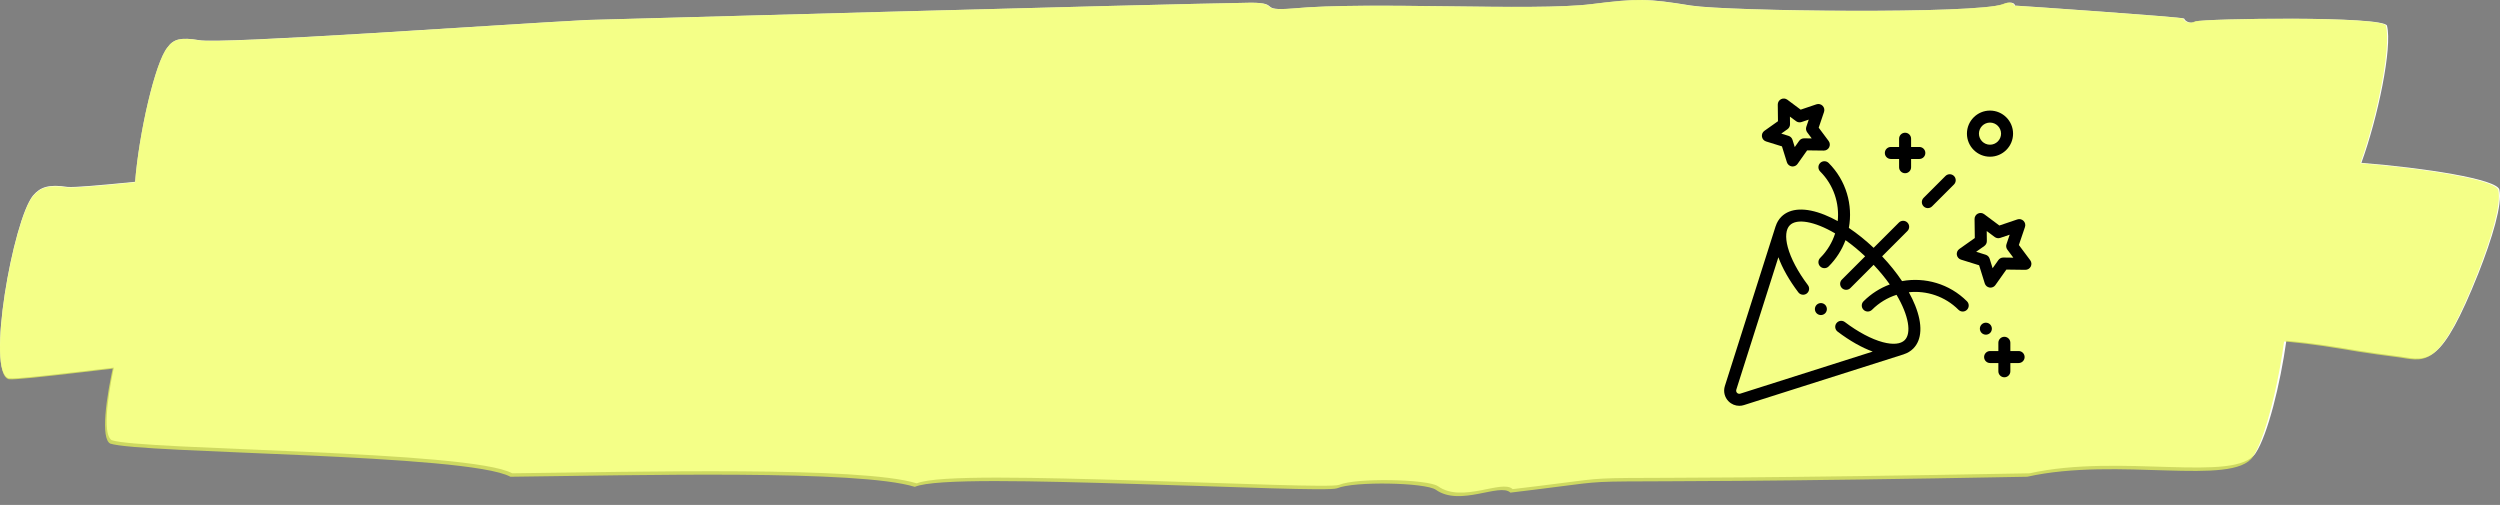 <?xml version="1.0" encoding="UTF-8"?>
<svg width="203px" height="41px" viewBox="0 0 203 41" version="1.1" xmlns="http://www.w3.org/2000/svg" xmlns:xlink="http://www.w3.org/1999/xlink">
    <rect x="0" y="0" width="203" height="41" fill="#808080" stroke="none"/>
    <title>Group 4</title>
    <g id="Page-1" stroke="none" stroke-width="1" fill="none" fill-rule="evenodd">
        <g id="Desktop-HD" transform="translate(-1122, -282)">
            <g id="Group-4" transform="translate(1122, 282)">
                <g id="Group-3" fill-rule="nonzero">
                    <path d="M137.334,0.454 C140.406,0.921 160.459,1.155 162.678,0.337 C163.19,0.103 163.616,0.22 163.616,0.454 C163.787,0.454 177.355,1.389 177.355,1.506 C177.44,1.739 177.867,1.973 178.293,1.739 C178.976,1.506 193.653,1.272 193.824,2.09 C194.272,3.844 193.086,9.549 191.744,13.224 C196.809,13.624 202.795,14.54 202.954,15.411 C203.21,16.58 202.357,19.384 201.248,22.189 C198.261,29.667 197.152,29.317 195.018,28.966 C192.202,28.616 190.24,28.265 190.24,28.265 C188.459,27.967 186.952,27.779 185.652,27.669 C185.161,31.175 184.143,35.303 183.157,36.796 C181.536,39.249 172.149,36.796 164.811,38.431 C120.95,39.249 135.713,38.198 122.827,39.717 C121.974,38.899 118.732,40.885 116.769,39.483 C115.916,38.899 110.113,38.782 108.748,39.366 C108.15,39.6 100.385,39.249 92.364,39.016 C84.343,38.782 76.065,38.548 74.444,39.249 C69.922,37.847 51.916,38.315 41.591,38.431 C38.178,36.562 11.469,36.562 9.08,35.744 C8.389,35.376 8.63,32.764 9.244,29.851 C4.675,30.388 1.257,30.793 0.717,30.719 C-1.16,30.252 1.059,17.865 2.68,15.879 C3.277,15.178 3.96,14.944 5.496,15.178 C6.076,15.219 7.88,15.067 10.971,14.762 C11.283,10.819 12.591,5.074 13.602,3.843 C14.114,3.142 14.712,3.025 16.162,3.259 C17.869,3.609 40.823,1.973 47.65,1.623 C47.65,1.623 93.815,0.337 101.58,0.22 C104.054,0.22 102.092,0.921 104.993,0.688 C111.137,0.103 124.534,0.921 129.227,0.337 C132.982,-0.13 133.75,-0.13 137.334,0.454 Z" id="Combined-Shape" fill="#FFFFFF"></path>
                    <g id="Group-2" fill="#F0FF54" opacity="0.7">
                        <path d="M44.899,17.675 C40.805,16.035 13.255,19.081 11.464,18.612 C9.843,18.027 12.061,5.727 13.596,3.852 C14.108,3.149 14.705,3.032 16.155,3.267 C17.861,3.618 40.805,1.978 47.629,1.627 C47.629,1.627 93.773,0.338 101.535,0.221 C104.008,0.221 102.046,0.924 104.946,0.689 C111.087,0.104 124.479,0.924 129.17,0.338 C132.923,-0.131 133.69,-0.131 137.273,0.455 C140.343,0.924 160.387,1.158 162.605,0.338 C163.117,0.104 163.543,0.221 163.543,0.455 C163.714,0.455 177.276,1.392 177.276,1.509 C177.361,1.744 177.787,1.978 178.214,1.744 C178.896,1.509 193.567,1.275 193.737,2.095 C194.335,4.438 192.032,13.809 190.326,16.035 C189.387,17.207 186.658,16.972 183.076,16.621 C171.987,15.332 177.105,16.504 165.932,16.035 C131.814,14.747 137.614,14.981 128.402,15.918 C127.549,15.098 124.223,16.972 122.176,15.567 C121.323,14.981 115.267,14.864 113.902,15.332 C112.964,15.801 82.087,14.395 78.676,16.152 C72.449,14.747 47.885,17.441 44.899,17.675 Z" id="Path-Copy-6"></path>
                        <path d="M37.564,28.101 C32.873,26.461 2.423,31.029 0.717,30.795 C-1.16,30.327 1.058,17.909 2.679,15.918 C3.276,15.215 3.958,14.981 5.493,15.215 C7.114,15.332 18.287,13.927 40.379,11.935 C40.379,11.935 72.364,9.827 100.34,11.232 C103.07,11.349 100.852,11.935 104.093,11.935 C112.282,11.818 125.587,14.044 130.876,13.809 C139.149,13.341 136.59,14.512 145.29,14.629 C152.114,14.747 165.42,13.458 167.296,12.638 C167.893,12.404 168.32,12.404 168.405,12.755 C168.746,12.755 183.758,12.521 183.929,12.989 C184.014,13.224 184.526,13.458 184.952,13.224 C187.255,12.521 202.608,14.044 202.864,15.449 C203.12,16.621 202.267,19.432 201.158,22.244 C198.173,29.741 197.064,29.389 194.932,29.038 C192.117,28.687 190.155,28.335 190.155,28.335 C181.796,26.929 179.493,27.984 176.082,27.984 C175.058,27.984 173.523,28.101 171.732,28.101 C124.564,29.975 155.014,28.569 129.596,29.272 C128.658,28.335 124.82,29.975 122.602,28.335 C121.664,27.632 115.011,26.929 113.476,27.398 C112.623,27.632 79.358,24.118 74.752,26.227 C67.502,24.587 44.899,27.281 37.564,28.101 Z" id="Path-Copy-7"></path>
                        <path d="M41.445,38.712 C38.033,36.838 11.336,36.838 8.948,36.018 C7.413,35.198 10.483,23.249 12.018,21.609 C12.53,21.023 13.213,20.906 14.492,21.375 C16.965,22.195 42.213,22.898 44.857,23.015 C45.198,23.366 46.392,22.195 46.563,22.663 C47.245,23.952 86.48,24.303 87.333,24.303 C92.195,24.303 95.777,24.303 96.715,24.303 C99.104,24.303 97.227,25.006 99.957,24.772 C105.927,24.303 118.807,25.123 123.327,24.421 C126.91,23.835 127.677,23.952 131.174,24.303 C135.183,24.772 153.436,24.069 155.568,23.132 C156.08,22.898 156.507,23.015 156.507,23.249 C156.592,23.249 169.727,23.366 169.813,23.483 C169.898,23.718 170.324,23.835 170.665,23.718 C171.348,23.483 185.421,22.078 185.592,22.781 C186.274,25.006 184.568,34.612 182.948,37.072 C181.327,39.532 171.945,37.072 164.61,38.712 C120.768,39.532 135.524,38.478 122.645,40.001 C121.792,39.181 118.551,41.172 116.589,39.766 C115.736,39.181 109.936,39.063 108.571,39.649 C107.974,39.883 100.213,39.532 92.195,39.298 C84.177,39.063 75.904,38.829 74.283,39.532 C69.763,38.126 51.765,38.595 41.445,38.712 Z" id="Path-Copy-8"></path>
                    </g>
                </g>
                <g id="Group" transform="translate(43, 8)" fill="#000000">
                    <g id="party" transform="translate(97, 0)" fill-rule="nonzero">
                        <path d="M16.196,8.756 C16.291,8.852 16.416,8.899 16.54,8.899 C16.665,8.899 16.79,8.852 16.885,8.756 L18.662,6.98 C18.852,6.789 18.852,6.481 18.662,6.29 C18.471,6.1 18.163,6.1 17.973,6.29 L16.196,8.067 C16.006,8.257 16.006,8.566 16.196,8.756 Z" id="XMLID_18_"></path>
                        <path d="M14.446,14.825 C13.99,14.145 13.444,13.465 12.828,12.814 L14.881,10.76 C15.072,10.57 15.072,10.261 14.881,10.071 C14.691,9.881 14.383,9.881 14.192,10.071 L12.139,12.124 C11.487,11.508 10.807,10.963 10.127,10.506 C10.465,8.651 9.919,6.665 8.487,5.234 C8.297,5.044 7.988,5.044 7.798,5.234 C7.608,5.425 7.608,5.733 7.798,5.924 C8.898,7.023 9.372,8.515 9.223,9.953 C8.862,9.754 8.504,9.582 8.155,9.442 C6.612,8.824 5.366,8.88 4.646,9.599 C4.433,9.812 4.279,10.072 4.184,10.369 C4.183,10.367 4.182,10.366 4.182,10.366 L0.059,23.346 C-0.081,23.786 0.035,24.263 0.362,24.59 C0.597,24.826 0.91,24.952 1.232,24.952 C1.357,24.952 1.483,24.933 1.607,24.893 L14.586,20.77 L14.585,20.767 C14.882,20.672 15.14,20.519 15.353,20.306 C16.073,19.587 16.128,18.34 15.51,16.797 C15.37,16.448 15.199,16.09 14.999,15.73 C16.438,15.58 17.929,16.054 19.029,17.154 C19.124,17.249 19.249,17.297 19.373,17.297 C19.498,17.297 19.623,17.249 19.718,17.154 C19.908,16.964 19.908,16.655 19.718,16.465 C18.287,15.034 16.301,14.487 14.446,14.825 Z M14.664,19.617 C14.337,19.944 13.705,20.004 12.884,19.785 C11.968,19.541 10.873,18.96 9.801,18.15 C9.586,17.987 9.281,18.03 9.118,18.245 C8.956,18.459 8.999,18.765 9.213,18.927 C10.212,19.683 11.183,20.228 12.064,20.548 L1.311,23.964 C1.177,24.007 1.085,23.934 1.051,23.901 C1.018,23.868 0.945,23.776 0.988,23.641 L4.404,12.887 C4.725,13.768 5.269,14.739 6.025,15.739 C6.187,15.954 6.493,15.996 6.708,15.834 C6.922,15.671 6.965,15.366 6.802,15.151 C5.992,14.079 5.411,12.984 5.167,12.068 C4.948,11.247 5.008,10.615 5.336,10.288 C5.894,9.729 7.321,9.955 9.013,10.953 C8.78,11.682 8.375,12.367 7.798,12.944 C7.608,13.134 7.608,13.443 7.798,13.633 C7.893,13.729 8.018,13.776 8.143,13.776 C8.267,13.776 8.392,13.729 8.487,13.633 C9.112,13.009 9.567,12.279 9.855,11.501 C10.377,11.871 10.913,12.309 11.449,12.814 L9.562,14.701 C9.371,14.892 9.371,15.2 9.562,15.391 C9.657,15.486 9.781,15.533 9.906,15.533 C10.031,15.533 10.156,15.486 10.251,15.391 L12.138,13.503 C12.644,14.039 13.081,14.575 13.451,15.097 C12.673,15.385 11.943,15.841 11.319,16.465 C11.128,16.655 11.128,16.964 11.319,17.154 C11.509,17.344 11.818,17.344 12.008,17.154 C12.585,16.577 13.27,16.172 13.999,15.939 C14.998,17.631 15.223,19.058 14.664,19.617 Z" id="XMLID_41_"></path>
                        <path d="M24.854,13.131 L23.932,11.895 L24.427,10.435 C24.487,10.259 24.442,10.065 24.31,9.934 C24.179,9.802 23.985,9.757 23.809,9.817 L22.349,10.312 L21.113,9.39 C20.964,9.279 20.766,9.262 20.6,9.346 C20.435,9.43 20.332,9.601 20.334,9.786 L20.354,11.328 L19.095,12.219 C18.944,12.326 18.866,12.51 18.895,12.693 C18.924,12.876 19.055,13.027 19.232,13.082 L20.704,13.54 L21.162,15.012 C21.217,15.19 21.368,15.32 21.551,15.349 C21.577,15.353 21.602,15.355 21.627,15.355 C21.784,15.355 21.933,15.28 22.025,15.149 L22.916,13.89 L24.458,13.91 C24.642,13.911 24.814,13.809 24.898,13.644 C24.982,13.478 24.965,13.28 24.854,13.131 L24.854,13.131 Z M22.672,12.912 C22.511,12.91 22.36,12.987 22.268,13.118 L21.8,13.78 L21.559,13.006 C21.511,12.853 21.391,12.733 21.238,12.685 L20.464,12.444 L21.126,11.976 C21.257,11.884 21.334,11.733 21.332,11.572 L21.322,10.761 L21.971,11.246 C22.1,11.342 22.267,11.369 22.419,11.317 L23.187,11.057 L22.927,11.825 C22.875,11.977 22.902,12.144 22.998,12.273 L23.483,12.923 L22.672,12.912 Z" id="XMLID_44_"></path>
                        <path d="M3.407,3.486 L4.695,3.886 L5.096,5.175 C5.151,5.352 5.302,5.483 5.485,5.512 C5.511,5.516 5.536,5.518 5.562,5.518 C5.718,5.518 5.867,5.442 5.959,5.312 L6.739,4.21 L8.088,4.227 C8.273,4.229 8.445,4.127 8.529,3.961 C8.613,3.796 8.596,3.597 8.485,3.449 L7.678,2.367 L8.111,1.089 C8.171,0.913 8.126,0.719 7.994,0.588 C7.863,0.456 7.669,0.411 7.493,0.471 L6.215,0.904 L5.133,0.097 C4.985,-0.014 4.786,-0.031 4.621,0.053 C4.455,0.137 4.352,0.308 4.355,0.494 L4.372,1.843 L3.27,2.623 C3.118,2.73 3.041,2.913 3.07,3.097 C3.099,3.28 3.229,3.431 3.407,3.486 Z M5.144,2.491 C5.275,2.398 5.352,2.247 5.35,2.087 L5.342,1.468 L5.837,1.838 C5.966,1.934 6.134,1.961 6.285,1.909 L6.871,1.711 L6.673,2.296 C6.621,2.448 6.648,2.616 6.744,2.744 L7.113,3.24 L6.495,3.232 C6.334,3.231 6.184,3.307 6.091,3.438 L5.734,3.943 L5.55,3.352 C5.503,3.199 5.383,3.079 5.23,3.032 L4.639,2.848 L5.144,2.491 Z" id="XMLID_47_"></path>
                        <path d="M21.588,4.725 C22.621,4.725 23.461,3.885 23.461,2.852 C23.461,1.819 22.621,0.979 21.588,0.979 C20.555,0.979 19.715,1.819 19.715,2.852 C19.715,3.885 20.555,4.725 21.588,4.725 Z M21.588,1.954 C22.083,1.954 22.486,2.357 22.486,2.852 C22.486,3.347 22.083,3.75 21.588,3.75 C21.093,3.75 20.69,3.347 20.69,2.852 C20.69,2.357 21.093,1.954 21.588,1.954 Z" id="XMLID_1698_"></path>
                        <path d="M21.598,19.034 C21.688,18.943 21.74,18.817 21.74,18.689 C21.74,18.561 21.688,18.435 21.598,18.345 C21.507,18.254 21.381,18.202 21.253,18.202 C21.125,18.202 20.999,18.254 20.908,18.345 C20.818,18.435 20.765,18.561 20.765,18.689 C20.765,18.817 20.818,18.943 20.908,19.034 C20.999,19.124 21.125,19.176 21.253,19.176 C21.381,19.176 21.507,19.124 21.598,19.034 Z" id="XMLID_1699_"></path>
                        <path d="M23.912,20.504 L23.241,20.504 L23.241,19.834 C23.241,19.565 23.023,19.347 22.754,19.347 C22.485,19.347 22.267,19.565 22.267,19.834 L22.267,20.504 L21.597,20.504 C21.328,20.504 21.109,20.723 21.109,20.992 C21.109,21.261 21.328,21.479 21.597,21.479 L22.267,21.479 L22.267,22.149 C22.267,22.418 22.485,22.636 22.754,22.636 C23.023,22.636 23.241,22.418 23.241,22.149 L23.241,21.479 L23.912,21.479 C24.181,21.479 24.399,21.261 24.399,20.992 C24.399,20.723 24.181,20.504 23.912,20.504 Z" id="XMLID_1804_"></path>
                        <path d="M13.536,4.909 L14.206,4.909 L14.206,5.579 C14.206,5.848 14.425,6.066 14.694,6.066 C14.963,6.066 15.181,5.848 15.181,5.579 L15.181,4.909 L15.851,4.909 C16.12,4.909 16.338,4.691 16.338,4.421 C16.338,4.152 16.12,3.934 15.851,3.934 L15.181,3.934 L15.181,3.264 C15.181,2.995 14.963,2.777 14.694,2.777 C14.425,2.777 14.206,2.995 14.206,3.264 L14.206,3.934 L13.536,3.934 C13.267,3.934 13.049,4.152 13.049,4.421 C13.049,4.691 13.267,4.909 13.536,4.909 Z" id="XMLID_1805_"></path>
                        <path d="M7.856,16.609 C7.728,16.609 7.602,16.661 7.512,16.751 C7.421,16.842 7.369,16.968 7.369,17.096 C7.369,17.224 7.421,17.35 7.512,17.441 C7.602,17.531 7.728,17.583 7.856,17.583 C7.984,17.583 8.11,17.531 8.201,17.441 C8.291,17.35 8.343,17.224 8.343,17.096 C8.343,16.968 8.291,16.842 8.201,16.751 C8.11,16.661 7.984,16.609 7.856,16.609 Z" id="XMLID_1807_"></path>
                    </g>
                </g>
            </g>
        </g>
    </g>
</svg>
